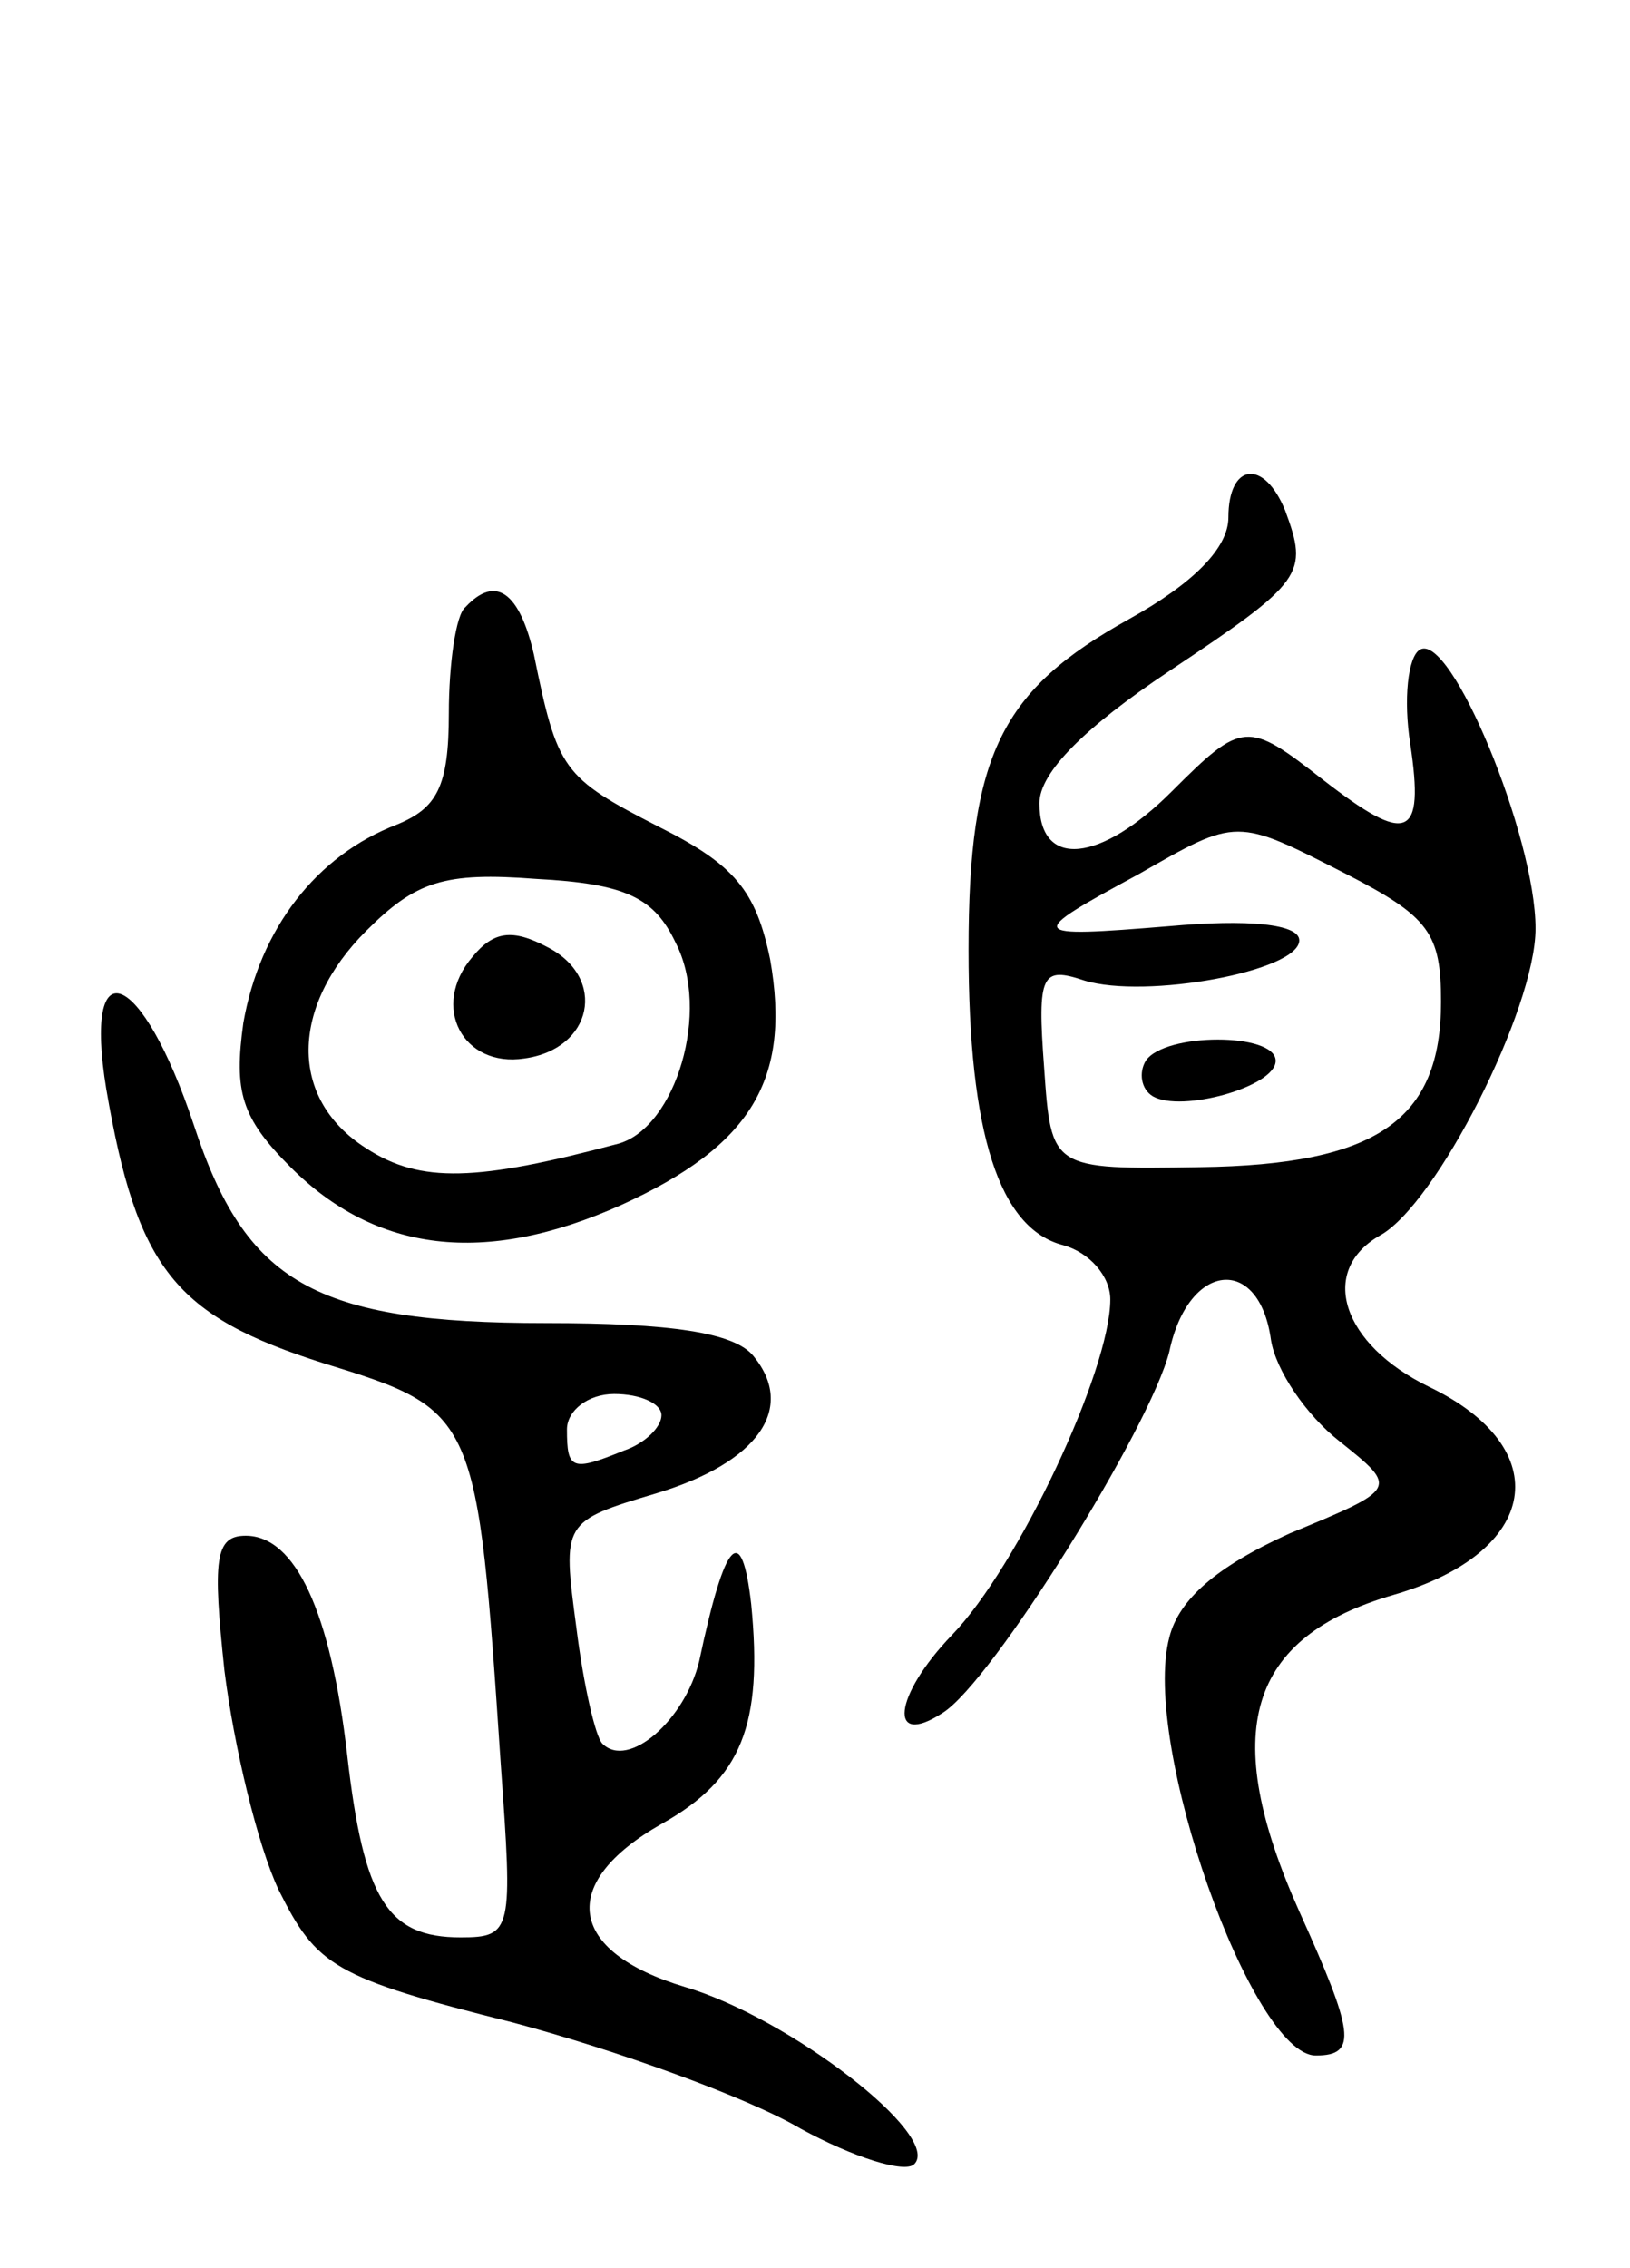 <svg version="1.0" xmlns="http://www.w3.org/2000/svg"
 width="69pt" height="96pt" viewBox="0 0 69 96"
 preserveAspectRatio="xMidYMid meet">
<g transform="translate(0,96) scale(0.1,-0.1)"
fill="#000000" stroke="none">
<path d="M520 741 c0 -13 -15 -28 -42 -43 -54 -30 -68 -57 -68 -140 0 -78 13
-118 40 -125 11 -3 20 -13 20 -23 0 -30 -39 -113 -67 -142 -25 -26 -27 -48 -4
-33 21 13 88 121 96 153 8 38 38 41 43 5 2 -13 15 -32 29 -43 25 -20 25 -20
-21 -39 -31 -14 -47 -28 -51 -44 -12 -45 35 -177 62 -177 18 0 16 10 -7 61
-34 76 -22 116 40 134 62 18 69 62 15 88 -37 18 -47 49 -21 64 24 13 66 96 66
130 0 39 -36 126 -49 118 -5 -3 -7 -21 -4 -40 6 -40 -1 -43 -37 -15 -32 25
-34 25 -64 -5 -30 -30 -56 -33 -56 -5 0 13 19 32 55 56 57 38 59 41 49 68 -9
22 -24 20 -24 -3z m50 -151 c35 -18 40 -25 40 -54 0 -50 -27 -69 -102 -70 -63
-1 -63 -1 -66 42 -3 40 -1 43 17 37 26 -8 91 4 91 17 0 7 -22 9 -55 6 -61 -5
-61 -4 -13 22 42 24 41 24 88 0z"/>
<path d="M485 511 c-3 -5 -2 -12 3 -15 12 -7 52 4 52 15 0 12 -47 12 -55 0z"/>
<path d="M197 703 c-4 -3 -7 -24 -7 -45 0 -31 -5 -40 -22 -47 -34 -13 -58 -44
-65 -84 -4 -29 -1 -40 20 -61 36 -36 82 -42 140 -16 55 25 72 53 63 104 -6 29
-15 40 -47 56 -41 21 -43 24 -53 73 -6 26 -16 34 -29 20z m89 -142 c15 -29 0
-78 -24 -85 -60 -16 -84 -17 -107 -2 -33 21 -32 60 0 92 21 21 33 25 72 22 38
-2 50 -8 59 -27z"/>
<path d="M200 555 c-18 -21 -4 -47 22 -43 29 4 35 34 10 47 -15 8 -23 7 -32
-4z"/>
<path d="M45 499 c13 -76 29 -96 92 -116 65 -20 65 -21 75 -170 5 -70 5 -73
-17 -73 -31 0 -41 16 -48 77 -7 61 -22 93 -43 93 -13 0 -14 -10 -9 -57 4 -32
14 -74 23 -93 16 -32 23 -37 99 -56 45 -12 100 -32 122 -45 22 -12 44 -19 48
-15 12 12 -53 62 -97 75 -50 15 -54 44 -10 69 34 19 43 42 38 93 -4 35 -11 28
-22 -24 -6 -25 -30 -46 -41 -35 -3 3 -8 25 -11 49 -6 45 -6 45 34 57 43 13 59
36 41 58 -8 10 -35 14 -88 14 -98 0 -127 17 -149 84 -22 66 -47 76 -37 15z
m235 -138 c0 -5 -7 -12 -16 -15 -22 -9 -24 -8 -24 9 0 8 9 15 20 15 11 0 20
-4 20 -9z"/>
</g>
</svg>
